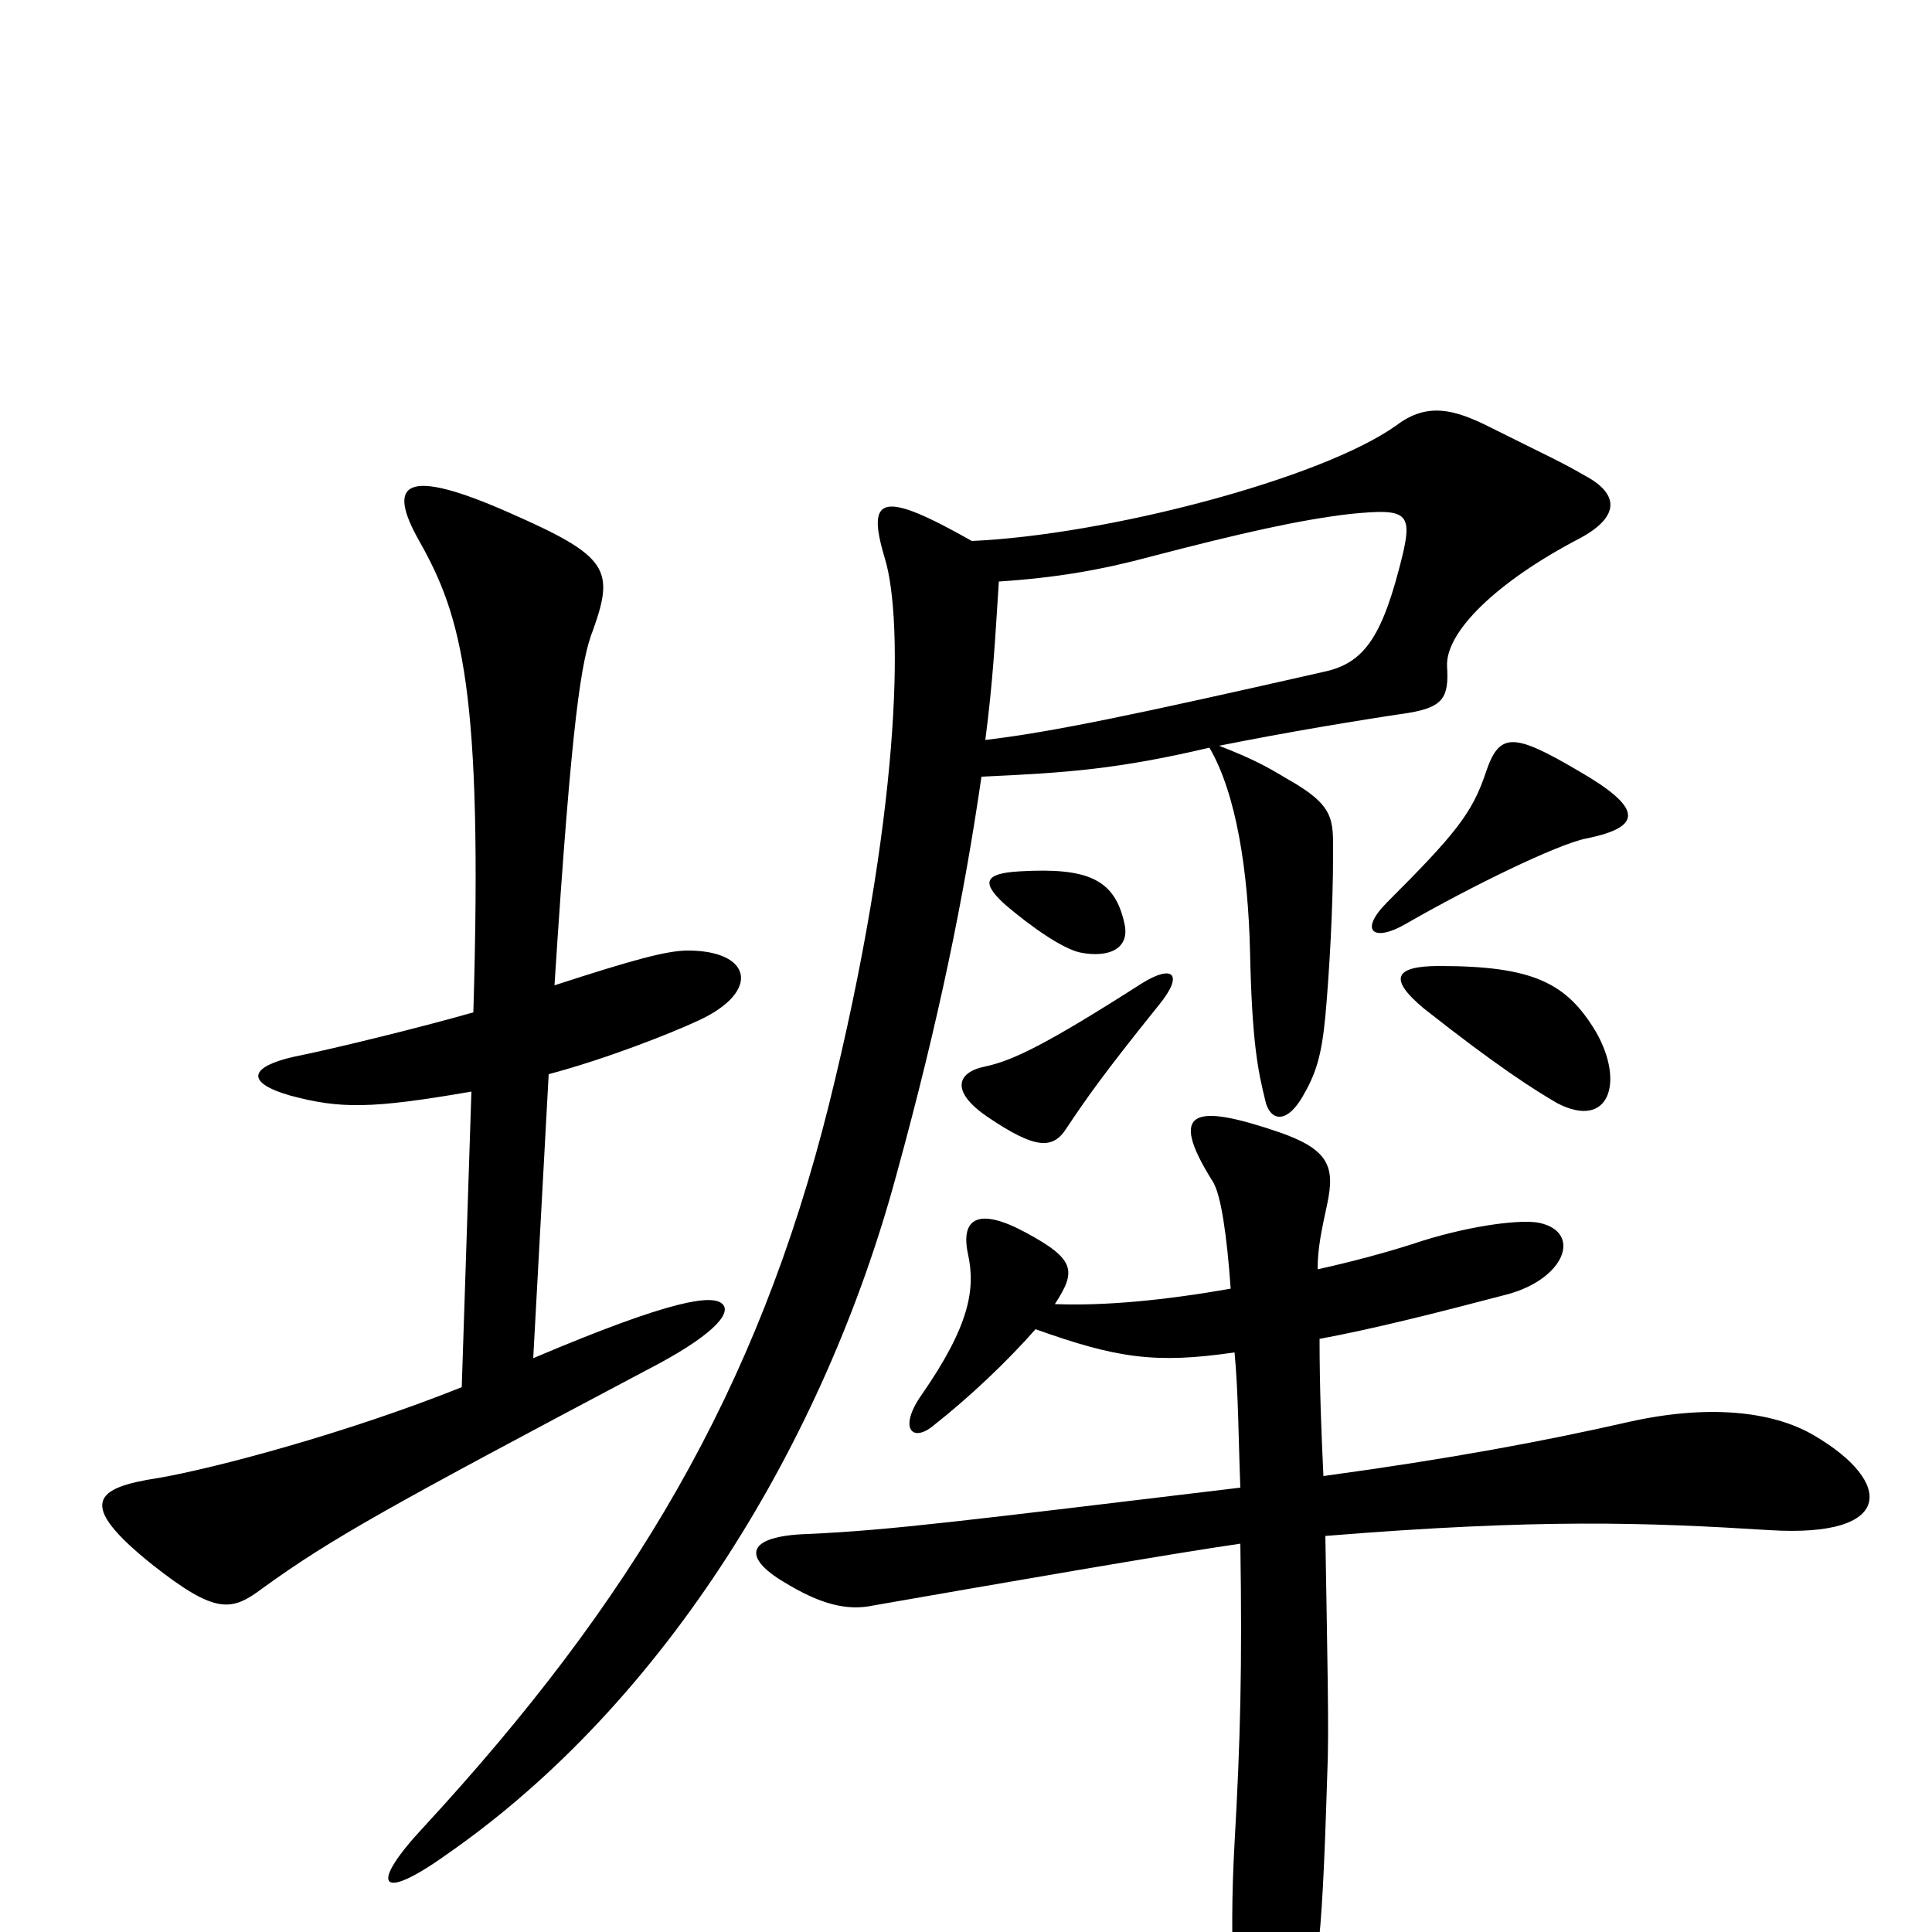 <svg xmlns="http://www.w3.org/2000/svg" viewBox="0 -1000 1000 1000">
	<path fill="#000000" d="M821 -566C851 -572 850 -582 817 -601C783 -621 776 -621 769 -600C762 -579 753 -568 718 -533C703 -518 711 -512 728 -522C761 -541 806 -563 821 -566ZM582 -522C577 -545 563 -551 528 -549C509 -548 508 -543 520 -532C534 -520 550 -509 559 -507C574 -504 585 -509 582 -522ZM826 -466C811 -491 794 -500 745 -500C721 -500 719 -493 737 -478C775 -448 794 -436 806 -429C833 -415 841 -440 826 -466ZM374 -325C369 -330 349 -328 276 -297L284 -444C314 -452 347 -465 362 -472C394 -487 389 -508 356 -508C345 -508 327 -503 287 -490C296 -630 301 -659 307 -674C318 -705 315 -712 265 -734C209 -759 200 -750 217 -720C239 -681 250 -643 245 -476C217 -468 172 -457 152 -453C130 -448 126 -440 150 -433C176 -426 192 -426 244 -435L239 -282C179 -258 111 -240 82 -235C49 -230 39 -222 79 -190C112 -164 120 -166 136 -178C172 -204 201 -220 335 -291C368 -308 379 -320 374 -325ZM600 -480C613 -496 607 -501 591 -491C541 -459 524 -451 510 -448C495 -445 492 -435 511 -422C536 -405 545 -405 552 -416C562 -431 571 -444 600 -480ZM820 -754C808 -761 801 -764 771 -779C753 -788 739 -792 723 -780C684 -752 572 -723 503 -720C457 -746 448 -744 458 -711C468 -678 466 -577 429 -428C392 -280 327 -171 219 -54C191 -24 196 -15 231 -40C345 -119 427 -255 464 -392C486 -472 499 -536 508 -598C553 -600 579 -602 626 -613C640 -589 646 -549 647 -508C648 -461 651 -446 655 -430C657 -421 665 -417 674 -432C681 -444 684 -453 686 -474C688 -496 690 -530 690 -558C690 -576 691 -583 666 -597C656 -603 649 -607 631 -614C666 -621 702 -627 729 -631C747 -634 750 -639 749 -655C748 -673 775 -699 817 -721C838 -732 839 -744 820 -754ZM939 -257C917 -270 883 -273 843 -264C799 -254 751 -245 685 -236C684 -257 683 -281 683 -307C710 -312 742 -320 780 -330C810 -338 819 -362 797 -367C788 -369 763 -366 737 -358C719 -352 700 -347 682 -343C682 -354 684 -363 687 -377C691 -396 688 -405 662 -414C618 -429 604 -426 628 -388C632 -381 635 -361 637 -333C603 -327 572 -324 546 -325C557 -342 557 -348 531 -362C507 -375 497 -370 501 -351C505 -333 502 -314 477 -278C465 -261 472 -253 483 -262C502 -277 521 -295 536 -312C578 -297 598 -294 639 -300C641 -279 641 -255 642 -230C500 -213 462 -208 418 -206C386 -205 384 -194 406 -181C424 -170 438 -166 452 -169C515 -180 607 -196 642 -201C643 -136 642 -99 639 -46C636 7 639 49 644 71C650 96 659 97 670 62C682 23 684 15 687 -82C688 -103 687 -143 686 -205C797 -214 852 -212 916 -208C981 -204 980 -233 939 -257ZM724 -705C714 -667 704 -656 684 -652C587 -630 544 -621 510 -617C514 -648 515 -668 517 -699C547 -701 570 -705 596 -712C642 -724 673 -731 699 -734C730 -737 732 -735 724 -705Z"/>
</svg>